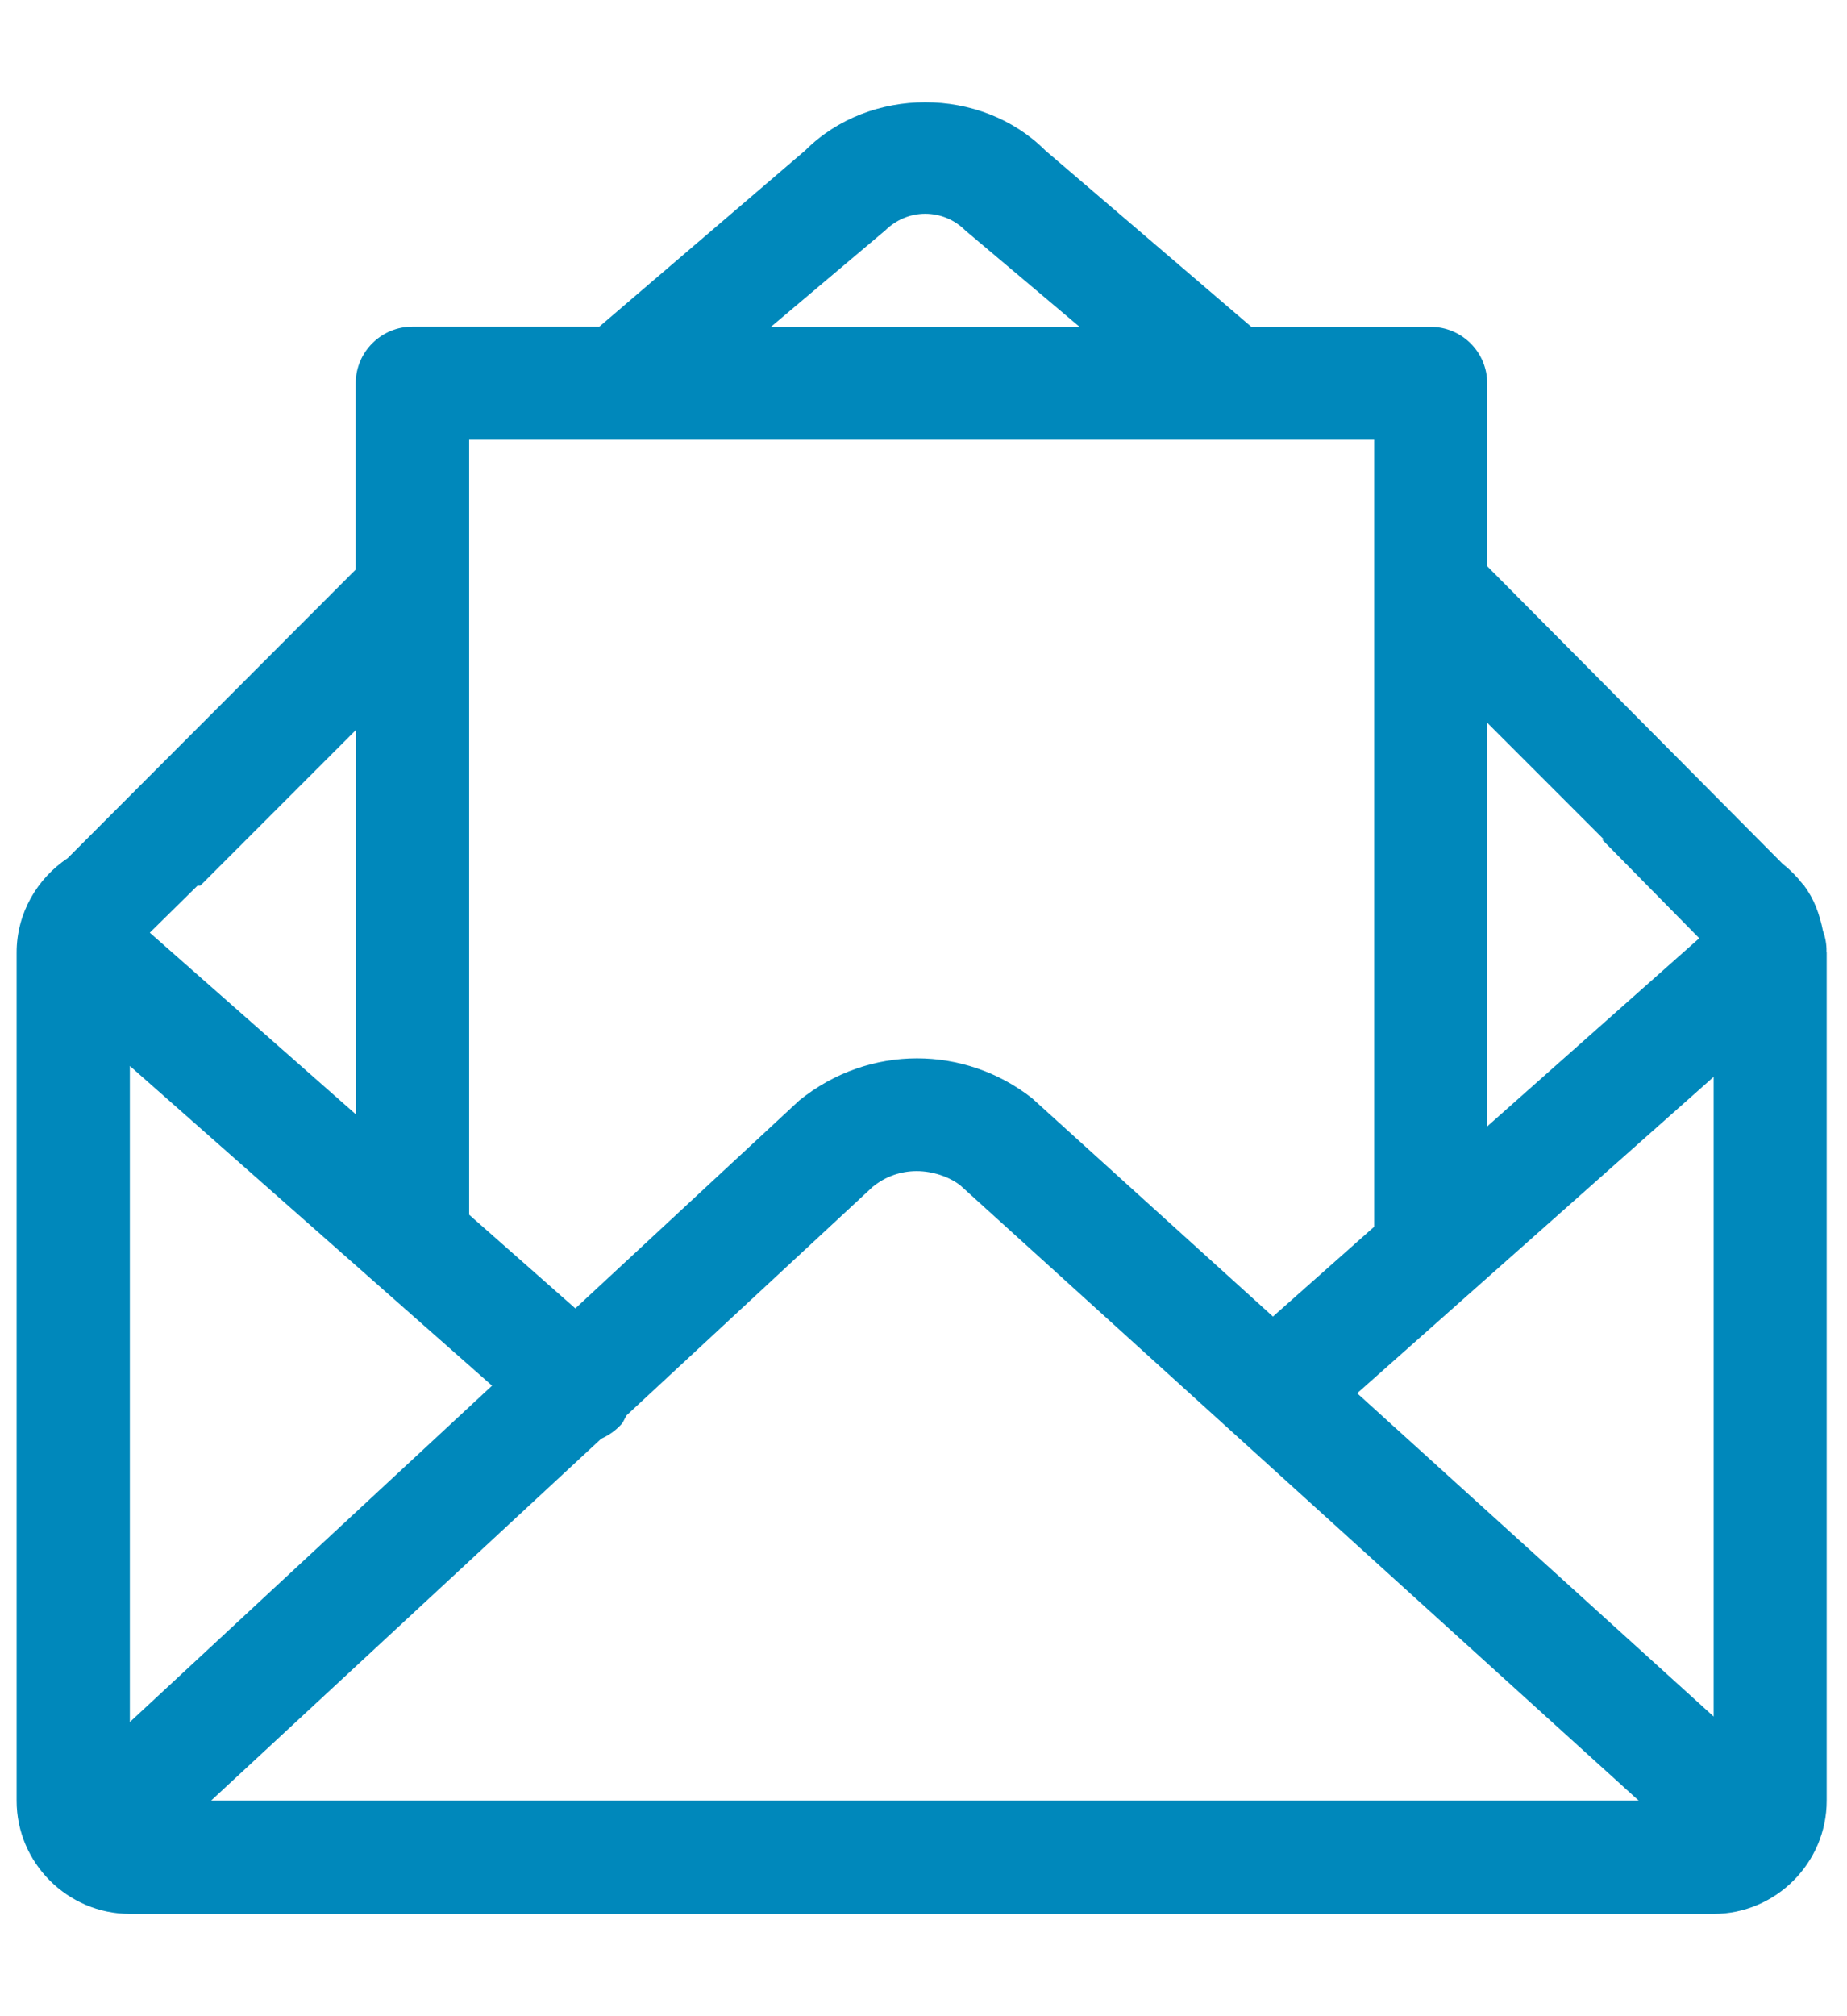 <svg xmlns="http://www.w3.org/2000/svg" width="22" height="24" x="0px" y="0px"
     viewBox="0 0 1000 1000" enable-background="new 0 0 1000 1000" xml:space="preserve">
    <g fill="none" fill-rule="evenodd" transform="translate(-1)">
        <path fill="#0088bb" d="M990,470L990,470c0-0.2-0.1-0.4-0.1-0.6c0.1-3.8-0.6-7.6-1.9-11.1c-1.8-9-4.8-17.4-10.2-24.5h0.2l-0.9-0.8c-3.2-4.1-6.8-7.8-10.9-11l-160-161.1v-98.9c0-16.9-13.7-30.6-30.7-30.6h-97L566.9,35.9c-34.7-34.7-95.2-34.7-129.9,0l-111.5,95.4H224.3c-16.9,0-30.7,13.7-30.7,30.6v100.8L37.6,418.9c-16.5,11-27.6,29.8-27.6,51v459c0,33.6,27.6,61.2,61.3,61.2h857.5c33.6,0,61.2-27.6,61.2-61.2V471.1C990,470.8,990,470.4,990,470z M267.4,704.3l-196.1,182v-355L267.4,704.3z M326.5,733c4-1.8,7.7-4.3,10.9-7.8c1.3-1.5,1.8-3.3,2.9-4.9l133.2-123.6c6.9-5.6,15.1-8.5,23.8-8.5c8.8,0,17.6,3.1,23.5,7.6l367.4,333H115.3L326.5,733z M735.8,708.4l193-171.2v346.1L735.8,708.4z M869.4,408.8h-1l52.6,53.4L806.2,564V345.6L869.4,408.8z M480.3,79.2c5.8-5.7,13.5-9,21.6-9c8.2,0,15.9,3.2,21.7,9l61.9,52.2H418.4L480.3,79.2z M745,192.5v425.8l-54.8,48.6L559.7,548.7c-36.1-28.3-87.9-29.5-126,1.3L312.5,662.5L255,611.8V192.5H745z M109.4,433.8l84.4-84.4v208.2L82.1,459.2l25.8-25.4H109.4z"/>
    </g>
</svg>
